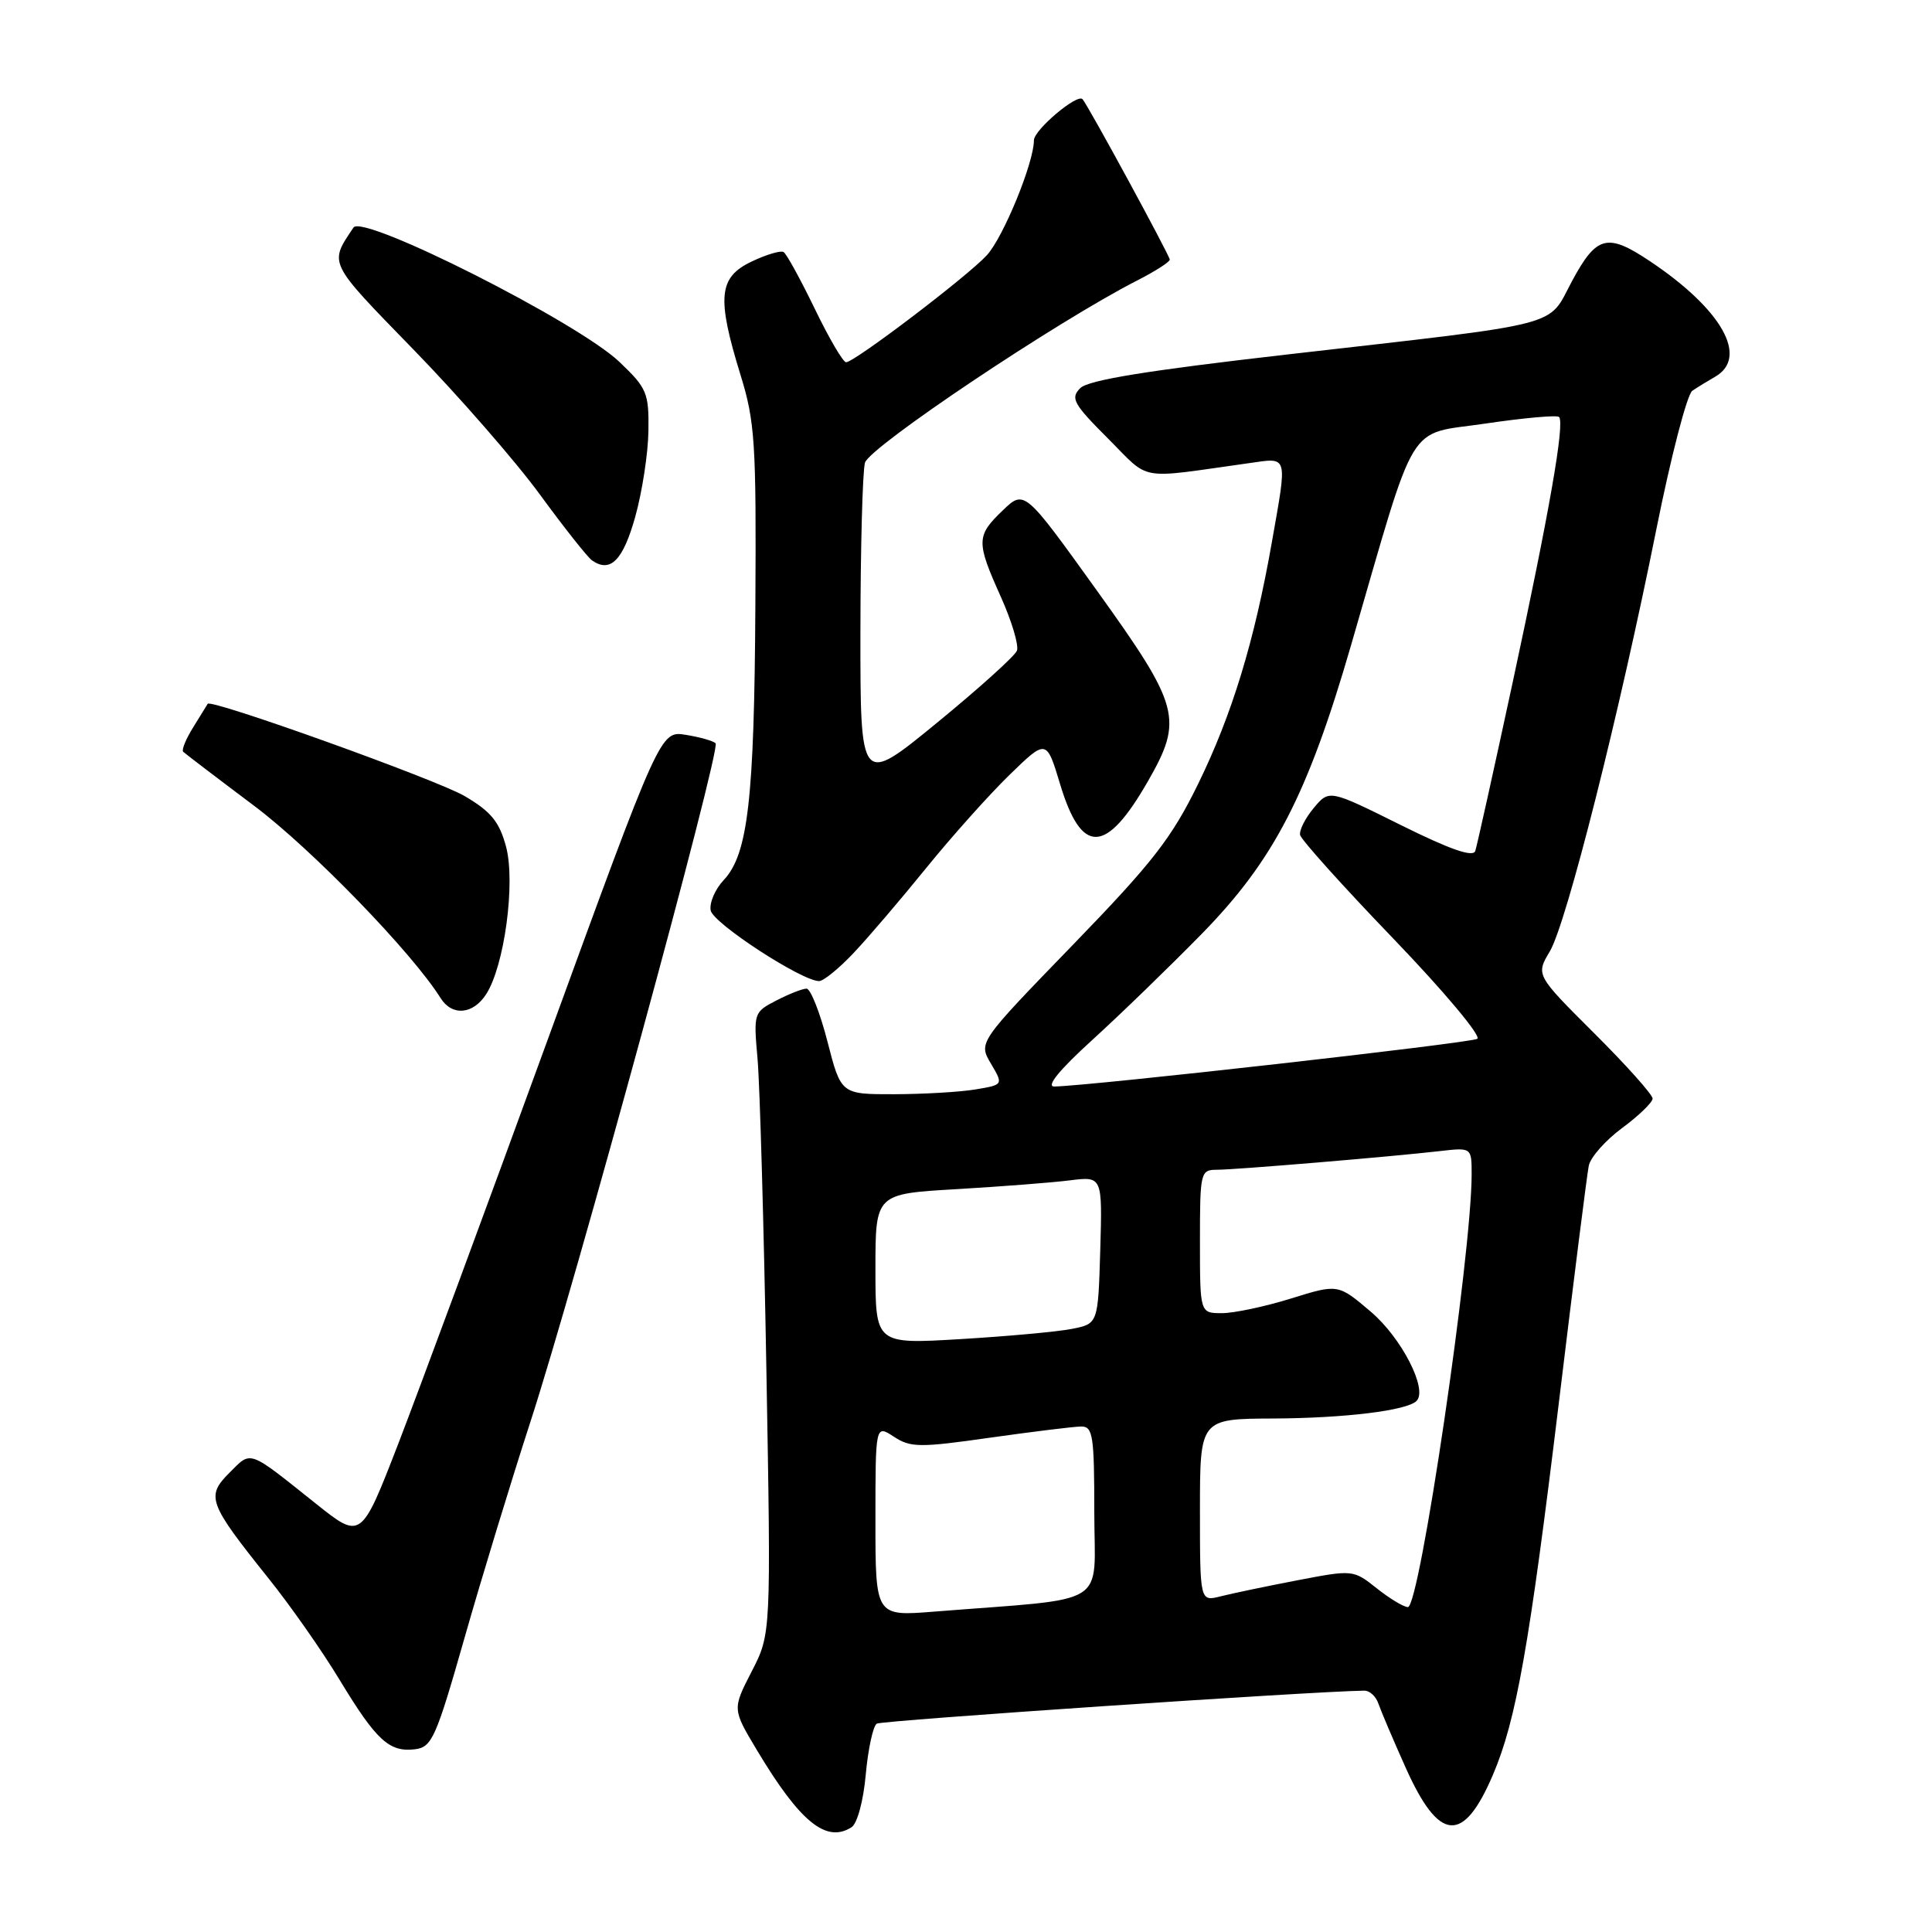 <?xml version="1.0" encoding="UTF-8" standalone="no"?>
<!DOCTYPE svg PUBLIC "-//W3C//DTD SVG 1.1//EN" "http://www.w3.org/Graphics/SVG/1.1/DTD/svg11.dtd" >
<svg xmlns="http://www.w3.org/2000/svg" xmlns:xlink="http://www.w3.org/1999/xlink" version="1.1" viewBox="0 0 256 256">
 <g >
 <path fill="currentColor"
d=" M 112.83 242.12 C 113.59 241.65 114.41 238.61 114.72 235.11 C 115.03 231.72 115.69 228.69 116.18 228.39 C 116.86 227.97 174.00 224.10 180.78 224.02 C 181.49 224.01 182.33 224.79 182.65 225.75 C 182.98 226.71 184.60 230.53 186.26 234.23 C 190.68 244.10 193.88 244.37 197.80 235.22 C 200.89 228.02 202.64 218.17 206.54 186.00 C 208.50 169.78 210.29 155.59 210.52 154.47 C 210.74 153.35 212.73 151.10 214.94 149.47 C 217.15 147.84 218.96 146.08 218.98 145.57 C 218.99 145.06 215.51 141.16 211.25 136.92 C 203.50 129.19 203.50 129.19 205.36 126.06 C 207.57 122.35 214.59 94.53 219.49 70.06 C 221.41 60.48 223.55 52.25 224.24 51.78 C 224.93 51.31 226.29 50.48 227.25 49.93 C 231.76 47.35 228.17 40.99 218.61 34.60 C 212.98 30.84 211.56 31.20 208.31 37.23 C 204.97 43.44 207.86 42.70 170.57 46.97 C 152.04 49.09 144.21 50.36 143.14 51.43 C 141.81 52.76 142.22 53.51 146.81 58.10 C 152.54 63.83 150.50 63.47 165.50 61.37 C 170.75 60.63 170.60 60.09 168.52 71.89 C 166.22 84.95 163.26 94.67 158.76 103.87 C 155.25 111.05 152.76 114.26 142.14 125.22 C 129.64 138.12 129.64 138.12 131.30 140.93 C 132.96 143.74 132.96 143.74 129.23 144.36 C 127.18 144.70 122.34 144.98 118.47 144.99 C 111.44 145.00 111.44 145.00 109.64 138.00 C 108.65 134.15 107.40 131.00 106.87 131.00 C 106.34 131.00 104.53 131.71 102.87 132.57 C 99.87 134.12 99.84 134.23 100.38 140.32 C 100.68 143.72 101.21 162.25 101.55 181.50 C 102.17 216.50 102.17 216.50 99.60 221.48 C 97.04 226.46 97.04 226.46 100.27 231.86 C 106.00 241.43 109.47 244.26 112.83 242.12 Z  M 61.56 217.00 C 63.83 209.03 67.75 196.20 70.25 188.50 C 76.14 170.43 95.57 99.23 94.82 98.49 C 94.51 98.17 92.73 97.67 90.87 97.37 C 87.50 96.82 87.50 96.82 72.61 137.66 C 64.42 160.12 55.50 184.24 52.79 191.26 C 47.85 204.02 47.85 204.02 41.88 199.26 C 32.78 192.00 33.35 192.20 30.41 195.14 C 27.27 198.28 27.59 199.15 35.54 209.09 C 38.45 212.71 42.70 218.78 45.00 222.59 C 49.85 230.60 51.57 232.19 54.96 231.79 C 57.23 231.52 57.76 230.34 61.56 217.00 Z  M 64.41 131.75 C 66.84 128.01 68.33 116.94 67.05 112.17 C 66.16 108.88 65.06 107.53 61.56 105.48 C 57.86 103.31 27.89 92.55 27.52 93.26 C 27.45 93.39 26.59 94.78 25.62 96.34 C 24.64 97.90 24.04 99.37 24.27 99.61 C 24.51 99.84 28.74 103.07 33.67 106.77 C 41.29 112.49 54.59 126.20 58.38 132.25 C 59.90 134.67 62.67 134.44 64.41 131.75 Z  M 113.13 126.25 C 115.08 124.19 119.40 119.12 122.74 115.00 C 126.08 110.88 131.03 105.34 133.73 102.71 C 138.66 97.91 138.66 97.91 140.48 103.94 C 143.32 113.33 146.54 113.22 152.09 103.55 C 156.82 95.30 156.37 93.61 145.37 78.29 C 135.74 64.88 135.74 64.88 132.87 67.63 C 129.35 71.00 129.33 71.77 132.62 79.09 C 134.06 82.30 135.02 85.51 134.75 86.22 C 134.47 86.93 129.69 91.24 124.12 95.80 C 114.00 104.09 114.00 104.09 114.01 83.79 C 114.02 72.63 114.29 62.52 114.61 61.32 C 115.17 59.25 140.09 42.56 150.75 37.13 C 153.09 35.93 155.00 34.71 155.00 34.40 C 155.00 33.88 144.15 13.91 143.44 13.14 C 142.74 12.37 137.00 17.22 137.00 18.59 C 137.00 21.55 132.96 31.41 130.77 33.81 C 128.22 36.60 113.22 48.00 112.11 48.00 C 111.71 48.00 109.84 44.81 107.96 40.91 C 106.07 37.02 104.22 33.63 103.83 33.40 C 103.45 33.16 101.53 33.73 99.57 34.67 C 95.21 36.75 94.96 39.41 98.11 49.64 C 100.04 55.86 100.22 58.65 100.09 80.22 C 99.95 105.93 99.11 113.19 95.90 116.61 C 94.75 117.83 93.98 119.64 94.17 120.64 C 94.50 122.35 106.25 130.00 108.54 130.00 C 109.12 130.00 111.19 128.31 113.13 126.25 Z  M 84.17 68.49 C 85.09 65.19 85.88 60.07 85.92 57.10 C 85.99 52.06 85.73 51.43 82.06 47.94 C 76.53 42.68 48.07 28.31 46.84 30.15 C 43.58 35.01 43.39 34.60 54.77 46.30 C 60.77 52.46 68.30 61.10 71.52 65.50 C 74.74 69.90 77.85 73.84 78.44 74.25 C 80.87 75.96 82.55 74.27 84.17 68.49 Z  M 116.00 201.47 C 116.00 188.77 116.00 188.77 118.44 190.37 C 120.65 191.82 121.86 191.83 131.19 190.50 C 136.86 189.70 142.29 189.03 143.25 189.02 C 144.82 189.00 145.00 190.20 145.00 200.40 C 145.00 213.17 147.42 211.67 123.75 213.55 C 116.00 214.17 116.00 214.17 116.00 201.47 Z  M 182.40 210.44 C 179.32 207.99 179.25 207.99 171.90 209.40 C 167.83 210.18 163.26 211.14 161.75 211.52 C 159.00 212.22 159.00 212.22 159.00 200.11 C 159.00 188.00 159.00 188.00 168.75 187.96 C 178.20 187.91 186.43 186.91 187.70 185.63 C 189.22 184.11 185.72 177.28 181.64 173.81 C 177.30 170.12 177.30 170.12 171.06 172.06 C 167.63 173.13 163.51 174.00 161.91 174.00 C 159.00 174.00 159.00 174.00 159.00 164.50 C 159.00 155.32 159.07 155.00 161.25 155.00 C 163.78 154.99 184.23 153.28 190.75 152.53 C 195.00 152.04 195.00 152.04 195.00 155.61 C 195.00 166.24 188.11 213.02 186.55 212.95 C 185.97 212.93 184.11 211.80 182.40 210.44 Z  M 116.00 168.15 C 116.00 158.19 116.00 158.19 126.75 157.57 C 132.66 157.22 139.43 156.70 141.79 156.40 C 146.07 155.87 146.07 155.87 145.79 165.64 C 145.50 175.41 145.50 175.41 142.00 176.09 C 140.07 176.47 133.44 177.07 127.25 177.44 C 116.00 178.11 116.00 178.11 116.00 168.15 Z  M 144.71 137.82 C 148.45 134.42 154.98 128.09 159.24 123.74 C 168.78 114.00 173.27 105.33 179.02 85.50 C 187.88 54.97 186.24 57.69 196.79 56.13 C 201.91 55.37 206.31 54.98 206.58 55.25 C 207.37 56.03 205.31 67.78 200.42 90.50 C 197.93 102.05 195.71 112.07 195.48 112.76 C 195.19 113.63 192.15 112.57 185.59 109.31 C 176.13 104.61 176.13 104.61 174.08 107.06 C 172.96 108.40 172.14 110.01 172.27 110.64 C 172.40 111.26 177.96 117.45 184.64 124.39 C 191.33 131.35 196.32 137.30 195.75 137.65 C 194.86 138.21 144.54 143.88 139.71 143.97 C 138.56 143.99 140.33 141.81 144.71 137.82 Z "/>
</g>
</svg>